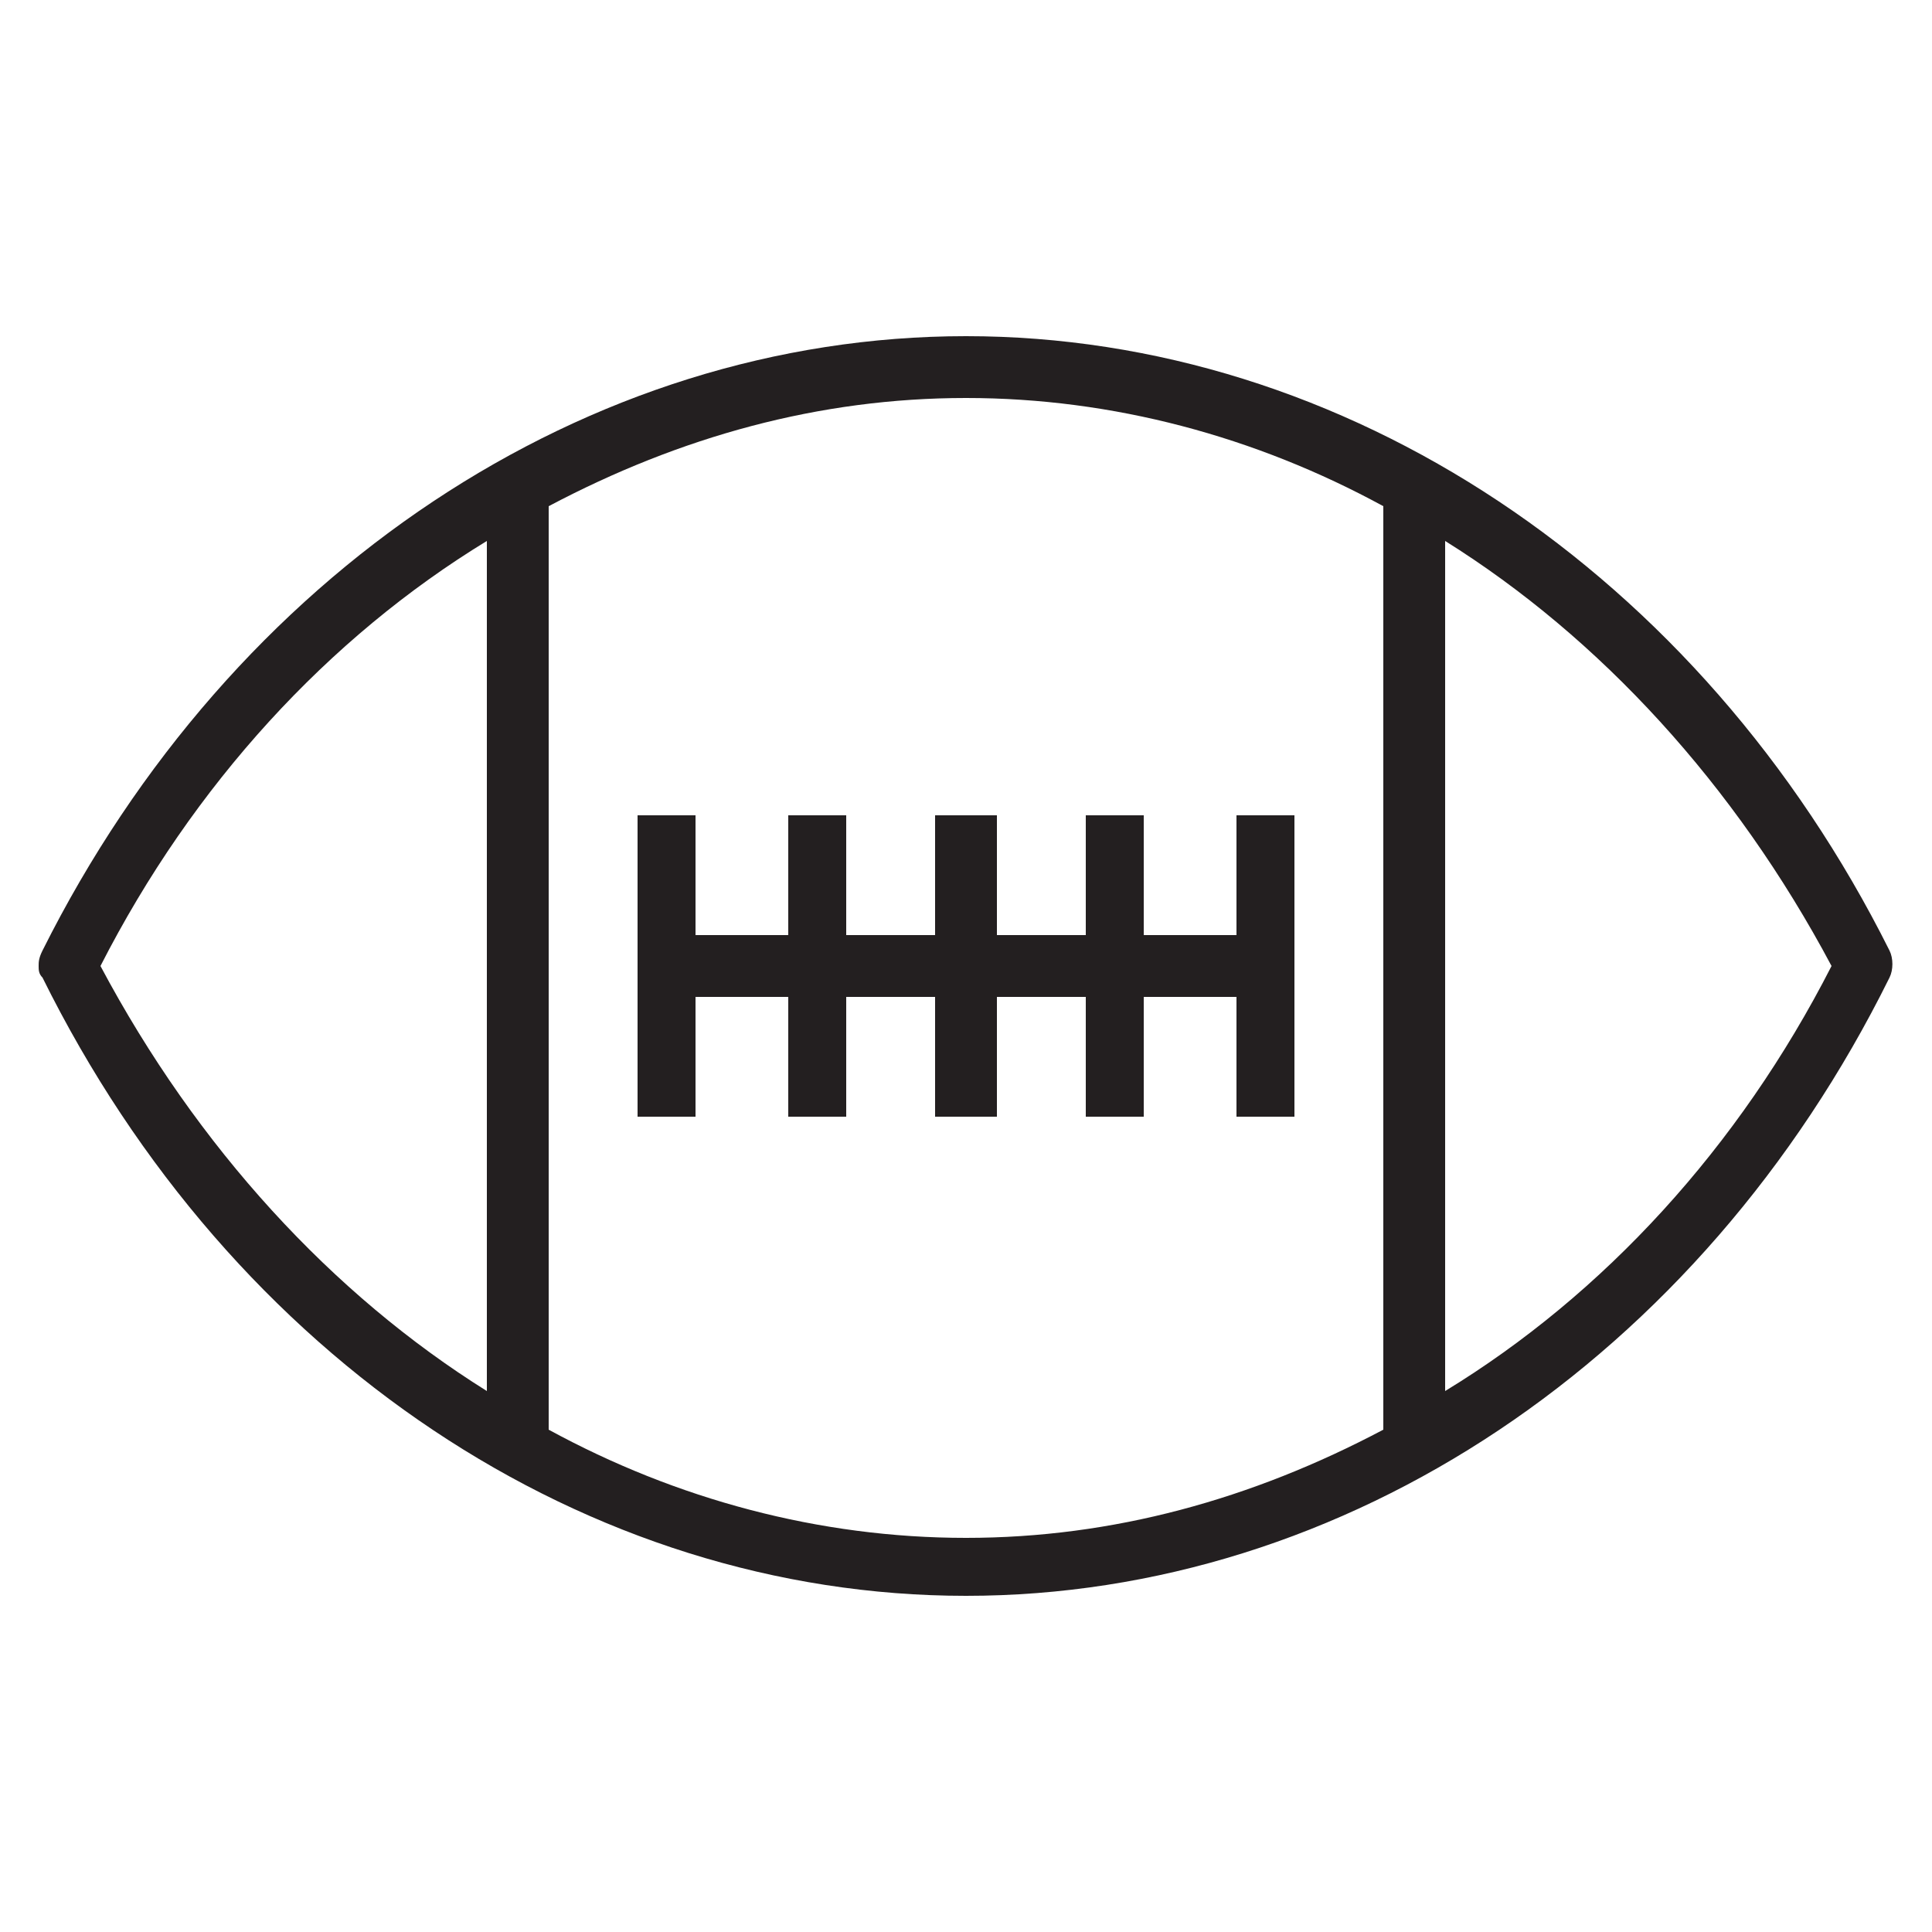 <?xml version="1.0" encoding="utf-8"?>
<!-- Generator: Adobe Illustrator 19.1.1, SVG Export Plug-In . SVG Version: 6.00 Build 0)  -->
<svg version="1.1" id="Layer_1" xmlns="http://www.w3.org/2000/svg" xmlns:xlink="http://www.w3.org/1999/xlink" x="0px" y="0px"
	 width="50px" height="50px" viewBox="0 0 50 50" style="enable-background:new 0 0 50 50;" xml:space="preserve">
<style type="text/css">
	.st0{fill:#231F20;}
</style>
<g>
	<path class="st0" d="M48.9,25.3c0.1-0.2,0.1-0.5,0-0.7C44,14.8,34.8,8.7,25,8.7c-9.8,0-19,6.1-23.9,15.9C1,24.8,1,24.9,1,25
		c0,0.1,0,0.2,0.1,0.3C6,35.2,15.2,41.3,25,41.3C34.8,41.3,44,35.2,48.9,25.3z M47.4,25c-2.4,4.7-5.9,8.5-10,11V14
		C41.4,16.5,44.9,20.3,47.4,25z M35.8,13.1v23.9c-3.4,1.8-7,2.8-10.8,2.8c-3.8,0-7.5-1-10.8-2.8V13.1c3.4-1.8,7-2.8,10.8-2.8
		C28.8,10.3,32.5,11.3,35.8,13.1z M2.6,25c2.4-4.7,5.9-8.5,10-11V36C8.6,33.5,5.1,29.7,2.6,25z"/>
	<polygon class="st0" points="18,21.1 16.5,21.1 16.5,28.9 18,28.9 18,25.8 20.4,25.8 20.4,28.9 21.9,28.9 21.9,25.8 24.2,25.8 
		24.2,28.9 25.8,28.9 25.8,25.8 28.1,25.8 28.1,28.9 29.6,28.9 29.6,25.8 32,25.8 32,28.9 33.5,28.9 33.5,21.1 32,21.1 32,24.2 
		29.6,24.2 29.6,21.1 28.1,21.1 28.1,24.2 25.8,24.2 25.8,21.1 24.2,21.1 24.2,24.2 21.9,24.2 21.9,21.1 20.4,21.1 20.4,24.2 
		18,24.2 	"/>
</g>
</svg>
